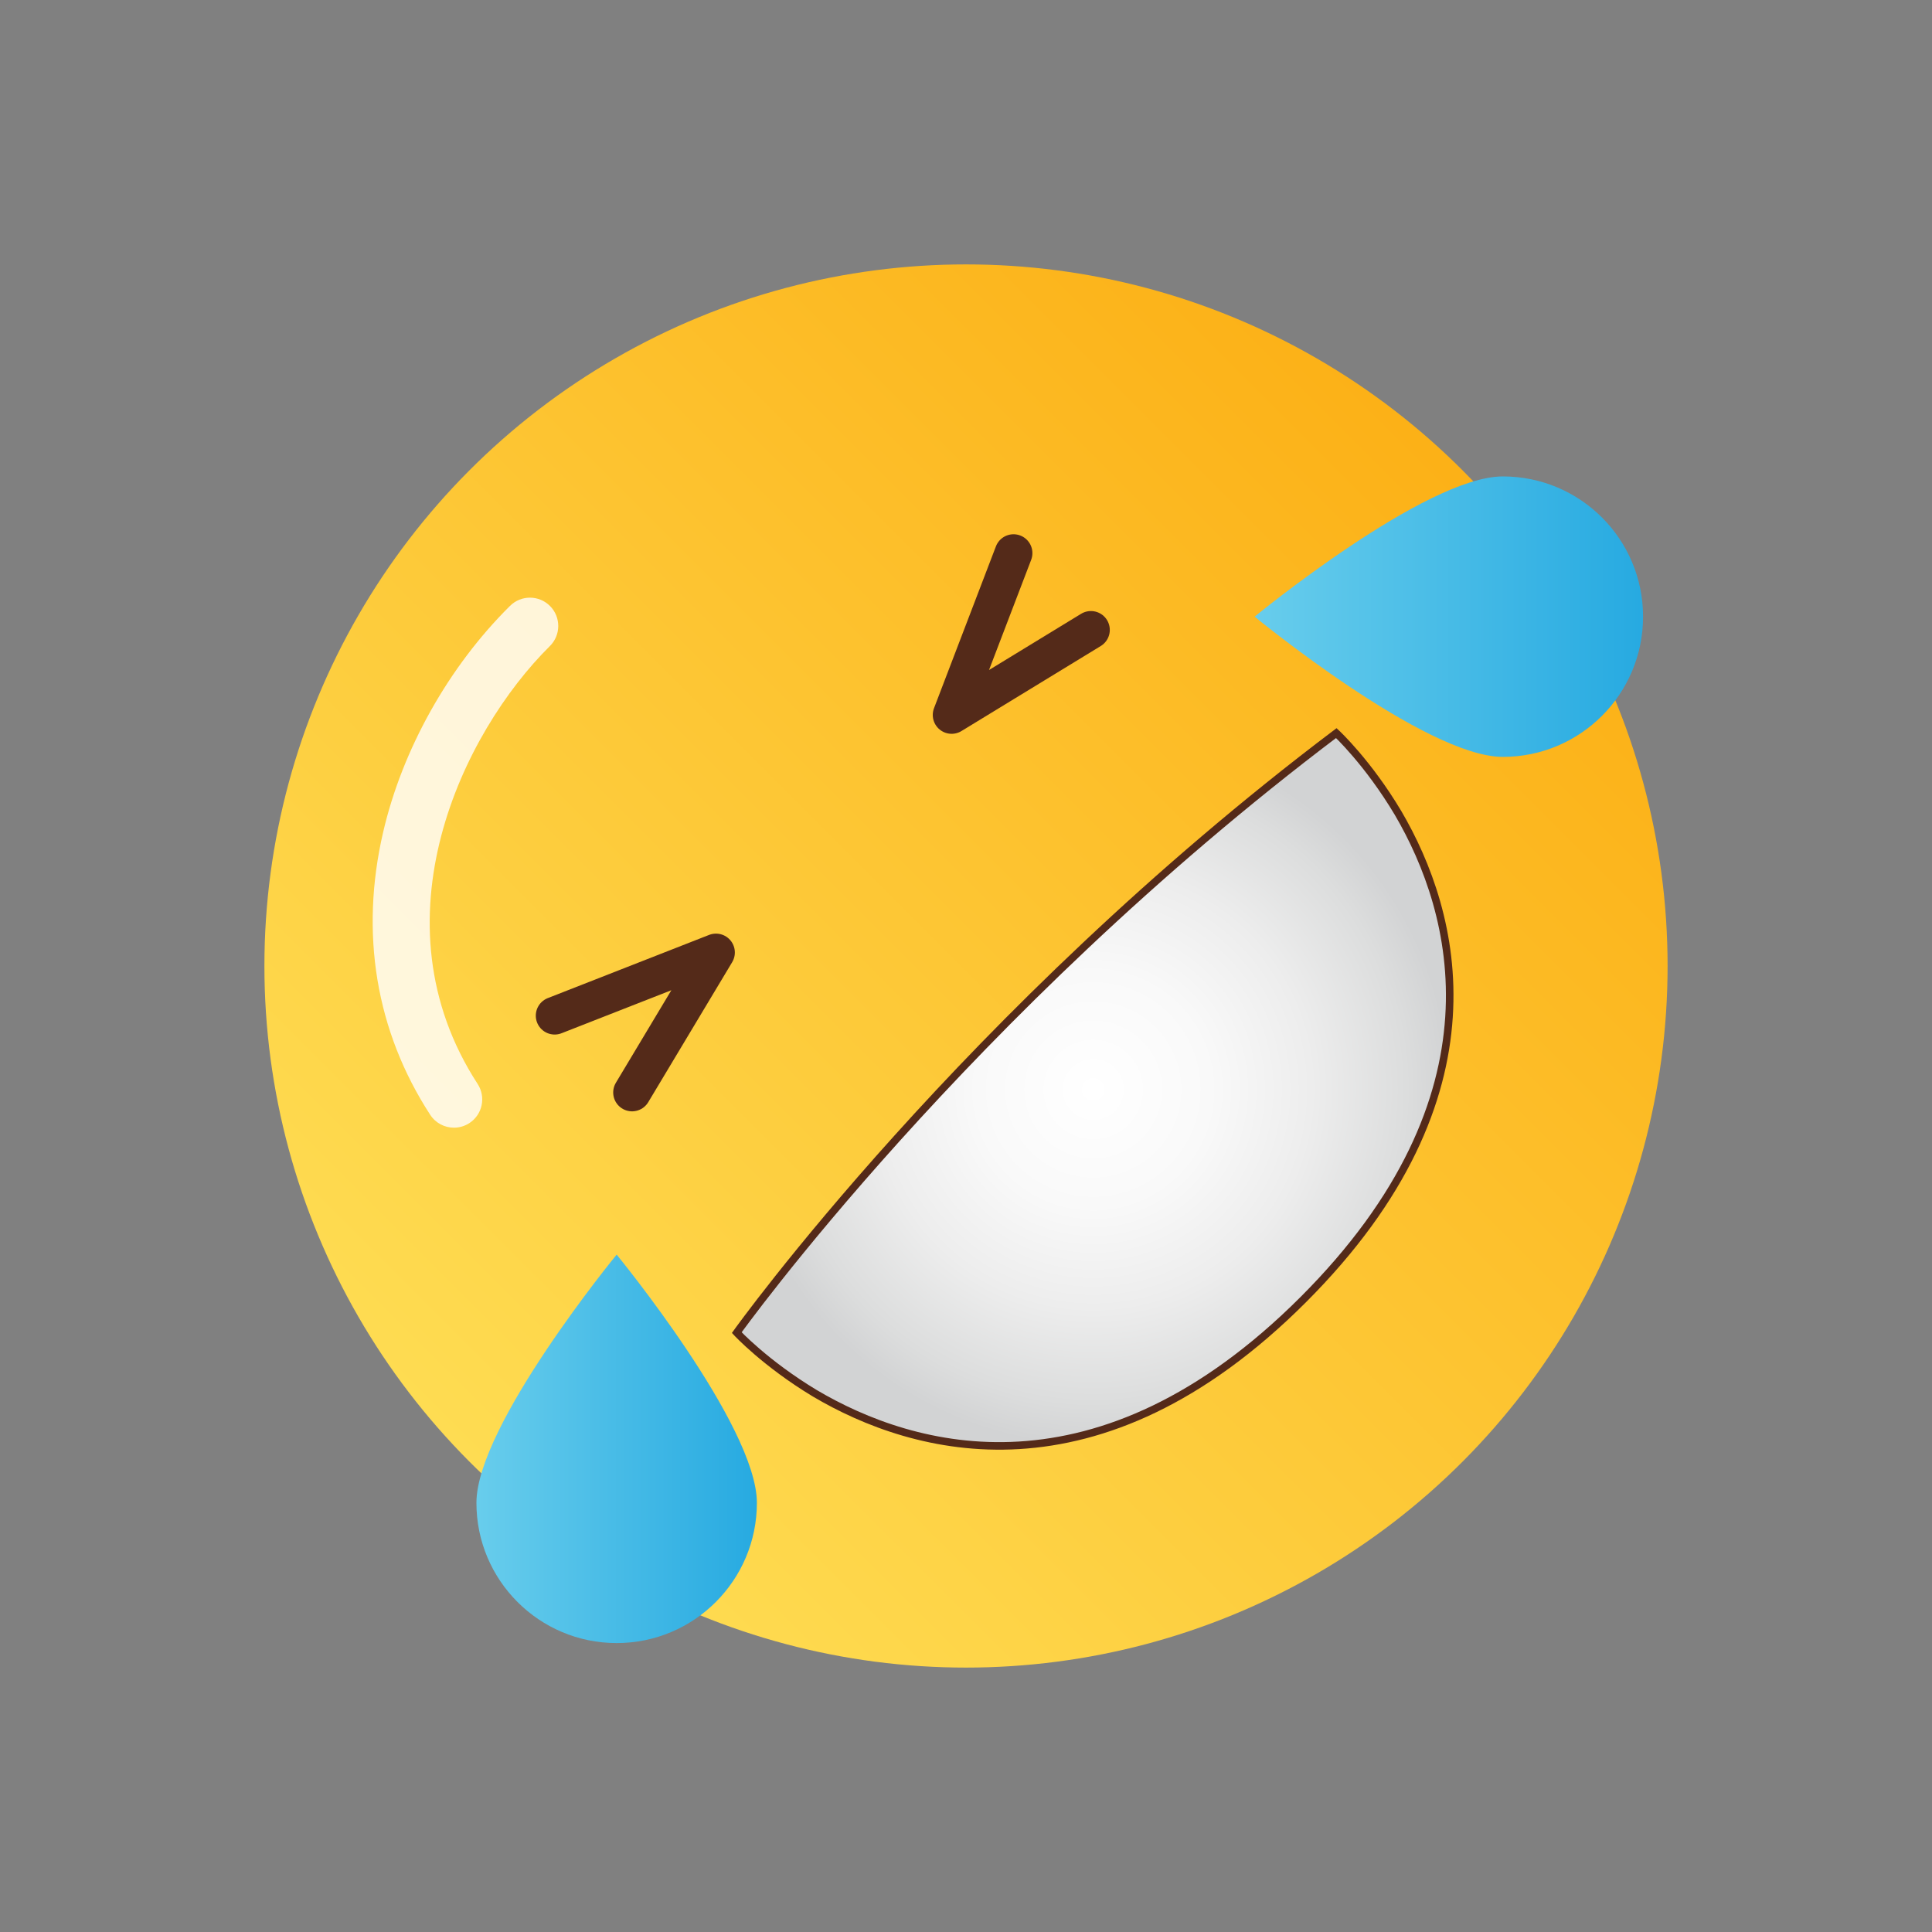 <?xml version="1.0" encoding="utf-8"?>
<!-- Generator: Adobe Illustrator 23.0.2, SVG Export Plug-In . SVG Version: 6.00 Build 0)  -->
<svg version="1.1" xmlns="http://www.w3.org/2000/svg" xmlns:xlink="http://www.w3.org/1999/xlink" x="0px" y="0px"
	 viewBox="0 0 2048 2048" style="enable-background:new 0 0 2048 2048;" xml:space="preserve">
<rect x="0" y="0" width="2048" height="2048" fill="#808080" stroke="none"/>
<style type="text/css">
	.st0{fill:url(#SVGID_1_);}
	.st1{opacity:0.81;}
	.st2{fill:#FFFFFF;}
	.st3{fill:#481212;}
	.st4{fill:#A61E22;}
	.st5{fill:none;stroke:#542A19;stroke-width:8;stroke-miterlimit:10;}
	.st6{fill:url(#SVGID_2_);stroke:#542A19;stroke-width:8;stroke-miterlimit:10;}
	.st7{fill:#542A19;}
	.st8{fill:url(#SVGID_3_);}
	.st9{fill:url(#SVGID_4_);stroke:#542A19;stroke-width:8;stroke-miterlimit:10;}
	.st10{fill:url(#SVGID_5_);}
	.st11{fill:url(#SVGID_6_);stroke:#542A19;stroke-width:8;stroke-miterlimit:10;}
	.st12{fill:url(#SVGID_7_);}
	.st13{fill:url(#SVGID_8_);stroke:#542A19;stroke-width:8;stroke-miterlimit:10;}
	.st14{fill:url(#SVGID_9_);}
	.st15{fill:url(#SVGID_10_);stroke:#542A19;stroke-width:8;stroke-miterlimit:10;}
	.st16{fill:url(#SVGID_11_);}
	.st17{fill:url(#SVGID_12_);stroke:#542A19;stroke-width:8;stroke-miterlimit:10;}
	.st18{fill:url(#SVGID_13_);}
	.st19{fill:url(#SVGID_14_);}
	.st20{fill:none;stroke:#542A19;stroke-width:40;stroke-linecap:round;stroke-linejoin:round;stroke-miterlimit:10;}
	.st21{fill:url(#SVGID_15_);stroke:#542A19;stroke-width:8;stroke-miterlimit:10;}
	.st22{display:none;}
	.st23{display:inline;}
	.st24{display:inline;fill:url(#SVGID_16_);stroke:#542A19;stroke-width:8;stroke-miterlimit:10;}
	.st25{display:none;fill:url(#SVGID_17_);stroke:#542A19;stroke-width:8;stroke-miterlimit:10;}
	.st26{fill:url(#SVGID_18_);}
	.st27{fill:url(#SVGID_19_);}
	.st28{fill:url(#SVGID_20_);}
	.st29{fill:url(#SVGID_21_);stroke:#542A19;stroke-width:8;stroke-miterlimit:10;}
	.st30{fill:url(#SVGID_22_);}
	.st31{fill:url(#SVGID_23_);}
	.st32{fill:url(#SVGID_24_);}
	.st33{display:inline;clip-path:url(#XMLID_8_);fill:#A61E22;}
	.st34{display:none;fill:#FFFFFF;stroke:#542A19;stroke-width:8;stroke-miterlimit:10;}
	.st35{fill:#542A1A;}
	.st36{fill:url(#SVGID_25_);}
	.st37{display:inline;clip-path:url(#XMLID_17_);fill:#A61E22;}
	.st38{fill:url(#SVGID_26_);}
	.st39{display:inline;clip-path:url(#XMLID_22_);fill:#A61E22;}
	.st40{fill:url(#SVGID_27_);}
	.st41{display:inline;clip-path:url(#XMLID_28_);fill:#A61E22;}
	.st42{fill:url(#SVGID_28_);}
	.st43{display:inline;clip-path:url(#XMLID_35_);fill:#A61E22;}
	.st44{fill:url(#SVGID_29_);}
	.st45{fill:url(#SVGID_30_);}
	.st46{fill:url(#SVGID_31_);}
	.st47{fill:url(#SVGID_32_);}
	.st48{display:inline;clip-path:url(#XMLID_37_);fill:#A61E22;}
	.st49{fill-rule:evenodd;clip-rule:evenodd;fill:url(#SVGID_33_);}
	.st50{fill-rule:evenodd;clip-rule:evenodd;fill:url(#SVGID_34_);}
	.st51{fill-rule:evenodd;clip-rule:evenodd;fill:url(#SVGID_35_);}
	.st52{fill:url(#SVGID_36_);}
	.st53{display:none;opacity:0.81;fill:none;stroke:#FFFFFF;stroke-width:60;stroke-linecap:round;stroke-miterlimit:10;}
	.st54{display:inline;clip-path:url(#XMLID_48_);fill:#A61E22;}
	.st55{fill-rule:evenodd;clip-rule:evenodd;fill:url(#SVGID_37_);}
	.st56{fill-rule:evenodd;clip-rule:evenodd;fill:url(#SVGID_38_);}
	.st57{fill:url(#SVGID_39_);}
	.st58{fill:url(#SVGID_40_);stroke:#542A19;stroke-width:8;stroke-miterlimit:10;}
	.st59{fill:url(#SVGID_41_);}
	.st60{fill:url(#SVGID_42_);}
	.st61{fill:url(#SVGID_43_);}
	.st62{display:inline;clip-path:url(#XMLID_49_);fill:#A61E22;}
	.st63{fill:#542A1B;}
	.st64{fill-rule:evenodd;clip-rule:evenodd;fill:url(#SVGID_44_);}
	.st65{fill:url(#SVGID_45_);}
	.st66{display:inline;clip-path:url(#XMLID_50_);fill:#A61E22;}
	.st67{display:inline;clip-path:url(#XMLID_51_);fill:#A61E22;}
	.st68{fill:url(#SVGID_46_);}
	.st69{fill:#EA6726;}
	.st70{fill:url(#SVGID_47_);}
	.st71{fill:url(#SVGID_48_);}
	.st72{fill:url(#SVGID_49_);}
	.st73{fill:url(#SVGID_50_);}
	.st74{display:none;fill:#481212;}
	.st75{display:none;fill:#A61E22;}
	.st76{fill:#461515;}
	.st77{fill:url(#SVGID_51_);}
	.st78{clip-path:url(#XMLID_52_);fill:url(#XMLID_53_);}
	.st79{fill:url(#SVGID_52_);}
	.st80{display:inline;clip-path:url(#XMLID_54_);fill:#A61E22;}
	.st81{fill:url(#SVGID_53_);}
	.st82{clip-path:url(#XMLID_55_);fill:url(#XMLID_56_);}
	.st83{fill:url(#SVGID_54_);}
	.st84{fill:url(#SVGID_55_);}
	.st85{clip-path:url(#XMLID_59_);fill:url(#XMLID_61_);}
	.st86{fill:url(#SVGID_56_);}
	.st87{clip-path:url(#SVGID_58_);}
	.st88{fill:#951B1E;}
	.st89{fill:#971B1E;}
	.st90{fill:#9A1C1F;}
	.st91{fill:#9C1D1F;}
	.st92{fill:#9F1D20;}
	.st93{fill:#A11E20;}
	.st94{fill:#A41E21;}
	.st95{fill:#A61F21;}
	.st96{fill:#A81F22;}
	.st97{fill:#AB2022;}
	.st98{fill:#AD2022;}
	.st99{fill:#AF2123;}
	.st100{fill:#B12123;}
	.st101{fill:#B32224;}
	.st102{fill:#B52224;}
	.st103{fill:#B72324;}
	.st104{fill:#BA2325;}
	.st105{fill:#BB2425;}
	.st106{fill:#BD2425;}
	.st107{fill:#BF2426;}
	.st108{fill:#C12526;}
	.st109{fill:#C32526;}
	.st110{fill:#C52526;}
	.st111{fill:#C72627;}
	.st112{fill:#C82627;}
	.st113{fill:#CA2727;}
	.st114{fill:#CC2728;}
	.st115{fill:#CD2728;}
	.st116{fill:#CF2828;}
	.st117{fill:#D02828;}
	.st118{fill:#D22928;}
	.st119{fill:#D32929;}
	.st120{fill:#D42929;}
	.st121{fill:#D62A29;}
	.st122{fill:#D72A29;}
	.st123{fill:#D82A29;}
	.st124{fill:#D92A2A;}
	.st125{fill:#DA2B2A;}
	.st126{fill:#DC2B2A;}
	.st127{fill:#DD2B2A;}
	.st128{fill:#DE2B2A;}
	.st129{fill:#DF2C2A;}
	.st130{fill:#E02C2A;}
	.st131{fill:#E12C2B;}
	.st132{fill:#E22C2B;}
	.st133{fill:#E32D2B;}
	.st134{fill:#E42D2B;}
	.st135{fill:#E52D2B;}
	.st136{fill:#E62D2B;}
	.st137{fill:#E72D2B;}
	.st138{fill:#E82D2B;}
	.st139{fill:#E92E2B;}
	.st140{fill:#E92E2C;}
	.st141{fill:#EA2E2C;}
	.st142{fill:#EB2E2C;}
	.st143{fill:#EC2E2C;}
	.st144{fill:#ED2E2C;}
	.st145{fill:#EE2E2C;}
	.st146{clip-path:url(#SVGID_60_);}
	.st147{clip-path:url(#SVGID_62_);}
	.st148{fill:#D2D3D4;}
	.st149{fill:#D4D5D6;}
	.st150{fill:#D6D7D7;}
	.st151{fill:#D8D9D9;}
	.st152{fill:#DADBDB;}
	.st153{fill:#DCDDDD;}
	.st154{fill:#DEDEDF;}
	.st155{fill:#DFE0E0;}
	.st156{fill:#E1E2E2;}
	.st157{fill:#E3E3E3;}
	.st158{fill:#E5E5E5;}
	.st159{fill:#E6E6E6;}
	.st160{fill:#E8E8E7;}
	.st161{fill:#E9E9E9;}
	.st162{fill:#EAEAEA;}
	.st163{fill:#ECEBEB;}
	.st164{fill:#EDEDED;}
	.st165{fill:#EEEEEE;}
	.st166{fill:#EFEFEF;}
	.st167{fill:#F1F0F0;}
	.st168{fill:#F2F1F1;}
	.st169{fill:#F3F2F2;}
	.st170{fill:#F4F3F3;}
	.st171{fill:#F5F4F4;}
	.st172{fill:#F6F5F5;}
	.st173{fill:#F6F6F6;}
	.st174{fill:#F7F7F7;}
	.st175{fill:#F8F8F8;}
	.st176{fill:#F9F9F9;}
	.st177{fill:#FAFAF9;}
	.st178{fill:#FAFAFA;}
	.st179{fill:#FBFBFB;}
	.st180{fill:#FCFCFC;}
	.st181{fill:#FDFDFD;}
	.st182{fill:#FEFEFD;}
	.st183{fill:#FEFEFE;}
</style>
<g id="Guides">
</g>
<g id="Layer_2">
</g>
<g id="Layer_3">
</g>
<g id="Layer_4">
</g>
<g id="Layer_5">
</g>
<g id="Layer_6">
</g>
<g id="Layer_7">
</g>
<g id="Layer_8">
	<g>
		<g>
			<g>
				<g>
					
						<linearGradient id="SVGID_1_" gradientUnits="userSpaceOnUse" x1="280.28" y1="1024" x2="1767.72" y2="1024" gradientTransform="matrix(0.707 -0.707 0.707 0.707 -424.155 1024)">
						<stop  offset="0" style="stop-color:#FEDC52"/>
						<stop  offset="0.995" style="stop-color:#FCB117"/>
					</linearGradient>
					<circle class="st0" cx="1024" cy="1024" r="743.72"/>
					<g class="st1">
						<path class="st2" d="M481.22,1195.39c-9.82,0-19.44-4.81-25.19-13.66c-57.58-88.67-74.82-192.33-49.84-299.79
							c20.45-87.98,69.47-175.35,134.48-239.71c11.77-11.66,30.77-11.56,42.43,0.22c11.66,11.77,11.56,30.77-0.22,42.43
							c-92.48,91.55-189.19,290.72-76.54,464.18c9.02,13.9,5.08,32.48-8.82,41.5C492.48,1193.82,486.82,1195.39,481.22,1195.39z"/>
					</g>
				</g>
			</g>
			<g>
				<polyline class="st20" points="587.96,1076.66 758.97,1009.67 670.01,1158.06 				"/>
				<polyline class="st20" points="1074.39,586.33 1008.77,757.87 1156.43,667.73 				"/>
			</g>
		</g>
		<g>
			<radialGradient id="SVGID_2_" cx="1158.884" cy="1154.913" r="377.838" gradientUnits="userSpaceOnUse">
				<stop  offset="4.854370e-03" style="stop-color:#FFFFFF"/>
				<stop  offset="0.328" style="stop-color:#F9F9F9"/>
				<stop  offset="0.612" style="stop-color:#EDEDED"/>
				<stop  offset="0.879" style="stop-color:#DCDDDD"/>
				<stop  offset="1" style="stop-color:#D2D3D4"/>
			</radialGradient>
			<path class="st6" d="M1416.53,777.11c-393.47,297.15-635.52,635.52-635.52,635.52s30.19,32.61,82.54,64.19
				c104.96,62.17,300.52,118.26,517.97-99.19c216.22-216.22,162.23-410.46,100.49-515.81
				C1450.04,808.13,1416.53,777.11,1416.53,777.11z"/>
			<g class="st22">
				<g class="st23">
					<defs>
						<path id="XMLID_9_" d="M1482.02,861.82c61.73,105.35,115.73,299.59-100.49,515.81c-217.45,217.45-413.01,161.36-517.97,99.19
							C810.28,1445.26,1450.15,807.43,1482.02,861.82z"/>
					</defs>
					<radialGradient id="XMLID_5_" cx="1198.58" cy="1195.623" r="337.636" gradientUnits="userSpaceOnUse">
						<stop  offset="4.854370e-03" style="stop-color:#FFFFFF"/>
						<stop  offset="0.328" style="stop-color:#F9F9F9"/>
						<stop  offset="0.612" style="stop-color:#EDEDED"/>
						<stop  offset="0.879" style="stop-color:#DCDDDD"/>
						<stop  offset="1" style="stop-color:#D2D3D4"/>
					</radialGradient>
					<use xlink:href="#XMLID_9_"  style="overflow:visible;fill:url(#XMLID_5_);"/>
					<clipPath id="XMLID_7_">
						<use xlink:href="#XMLID_9_"  style="overflow:visible;"/>
					</clipPath>
					<use xlink:href="#XMLID_9_"  style="overflow:visible;fill:none;stroke:#542A19;stroke-width:8;stroke-miterlimit:10;"/>
				</g>
				<radialGradient id="SVGID_3_" cx="1131.516" cy="1126.963" r="350.179" gradientUnits="userSpaceOnUse">
					<stop  offset="4.854370e-03" style="stop-color:#FFFFFF"/>
					<stop  offset="0.328" style="stop-color:#F9F9F9"/>
					<stop  offset="0.612" style="stop-color:#EDEDED"/>
					<stop  offset="0.879" style="stop-color:#DCDDDD"/>
					<stop  offset="1" style="stop-color:#D2D3D4"/>
				</radialGradient>
				<path style="display:inline;fill:url(#SVGID_3_);stroke:#542A19;stroke-width:8;stroke-miterlimit:10;" d="M781.01,1412.63
					c0,0,30.19,32.61,82.54,64.19l618.47-615c-31.98-53.68-65.49-84.71-65.49-84.71C1023.06,1074.26,781.01,1412.63,781.01,1412.63z
					"/>
			</g>
			<radialGradient id="SVGID_4_" cx="1171.92" cy="1168.449" r="308.367" gradientUnits="userSpaceOnUse">
				<stop  offset="4.854370e-03" style="stop-color:#FFFFFF"/>
				<stop  offset="0.328" style="stop-color:#F9F9F9"/>
				<stop  offset="0.612" style="stop-color:#EDEDED"/>
				<stop  offset="0.879" style="stop-color:#DCDDDD"/>
				<stop  offset="1" style="stop-color:#D2D3D4"/>
			</radialGradient>
			
				<line style="display:none;fill:url(#SVGID_4_);stroke:#542A19;stroke-width:8;stroke-miterlimit:10;" x1="863.55" y1="1476.82" x2="1480.29" y2="860.08"/>
		</g>
		<g>
			<linearGradient id="SVGID_5_" gradientUnits="userSpaceOnUse" x1="1329.943" y1="653.676" x2="1741.72" y2="653.676">
				<stop  offset="0" style="stop-color:#68CDEC"/>
				<stop  offset="0.995" style="stop-color:#27AAE1"/>
			</linearGradient>
			<path class="st10" d="M1593.07,505.03c82.1,0,148.65,66.55,148.65,148.65s-66.55,148.65-148.65,148.65
				c-82.1,0-263.13-148.65-263.13-148.65S1510.97,505.03,1593.07,505.03z"/>
			<linearGradient id="SVGID_6_" gradientUnits="userSpaceOnUse" x1="505.026" y1="1535.831" x2="802.326" y2="1535.831">
				<stop  offset="0" style="stop-color:#68CDEC"/>
				<stop  offset="0.995" style="stop-color:#27AAE1"/>
			</linearGradient>
			<path style="fill:url(#SVGID_6_);" d="M505.03,1593.07c0,82.1,66.55,148.65,148.65,148.65s148.65-66.55,148.65-148.65
				c0-82.1-148.65-263.13-148.65-263.13S505.03,1510.97,505.03,1593.07z"/>
		</g>
	</g>
</g>
<g id="Layer_9">
</g>
<g id="Layer_10">
</g>
<g id="Layer_11">
</g>
<g id="Layer_12">
</g>
<g id="Layer_13">
</g>
<g id="Layer_14">
</g>
<g id="Layer_15">
</g>
<g id="Layer_16">
</g>
<g id="Layer_17">
</g>
<g id="Layer_18">
</g>
<g id="Layer_19">
</g>
<g id="Layer_20">
</g>
<g id="Layer_21">
</g>
<g id="Layer_22">
</g>
<g id="Layer_23">
</g>
<g id="Layer_24">
</g>
<g id="Layer_25">
</g>
<g id="Layer_26">
</g>
</svg>
